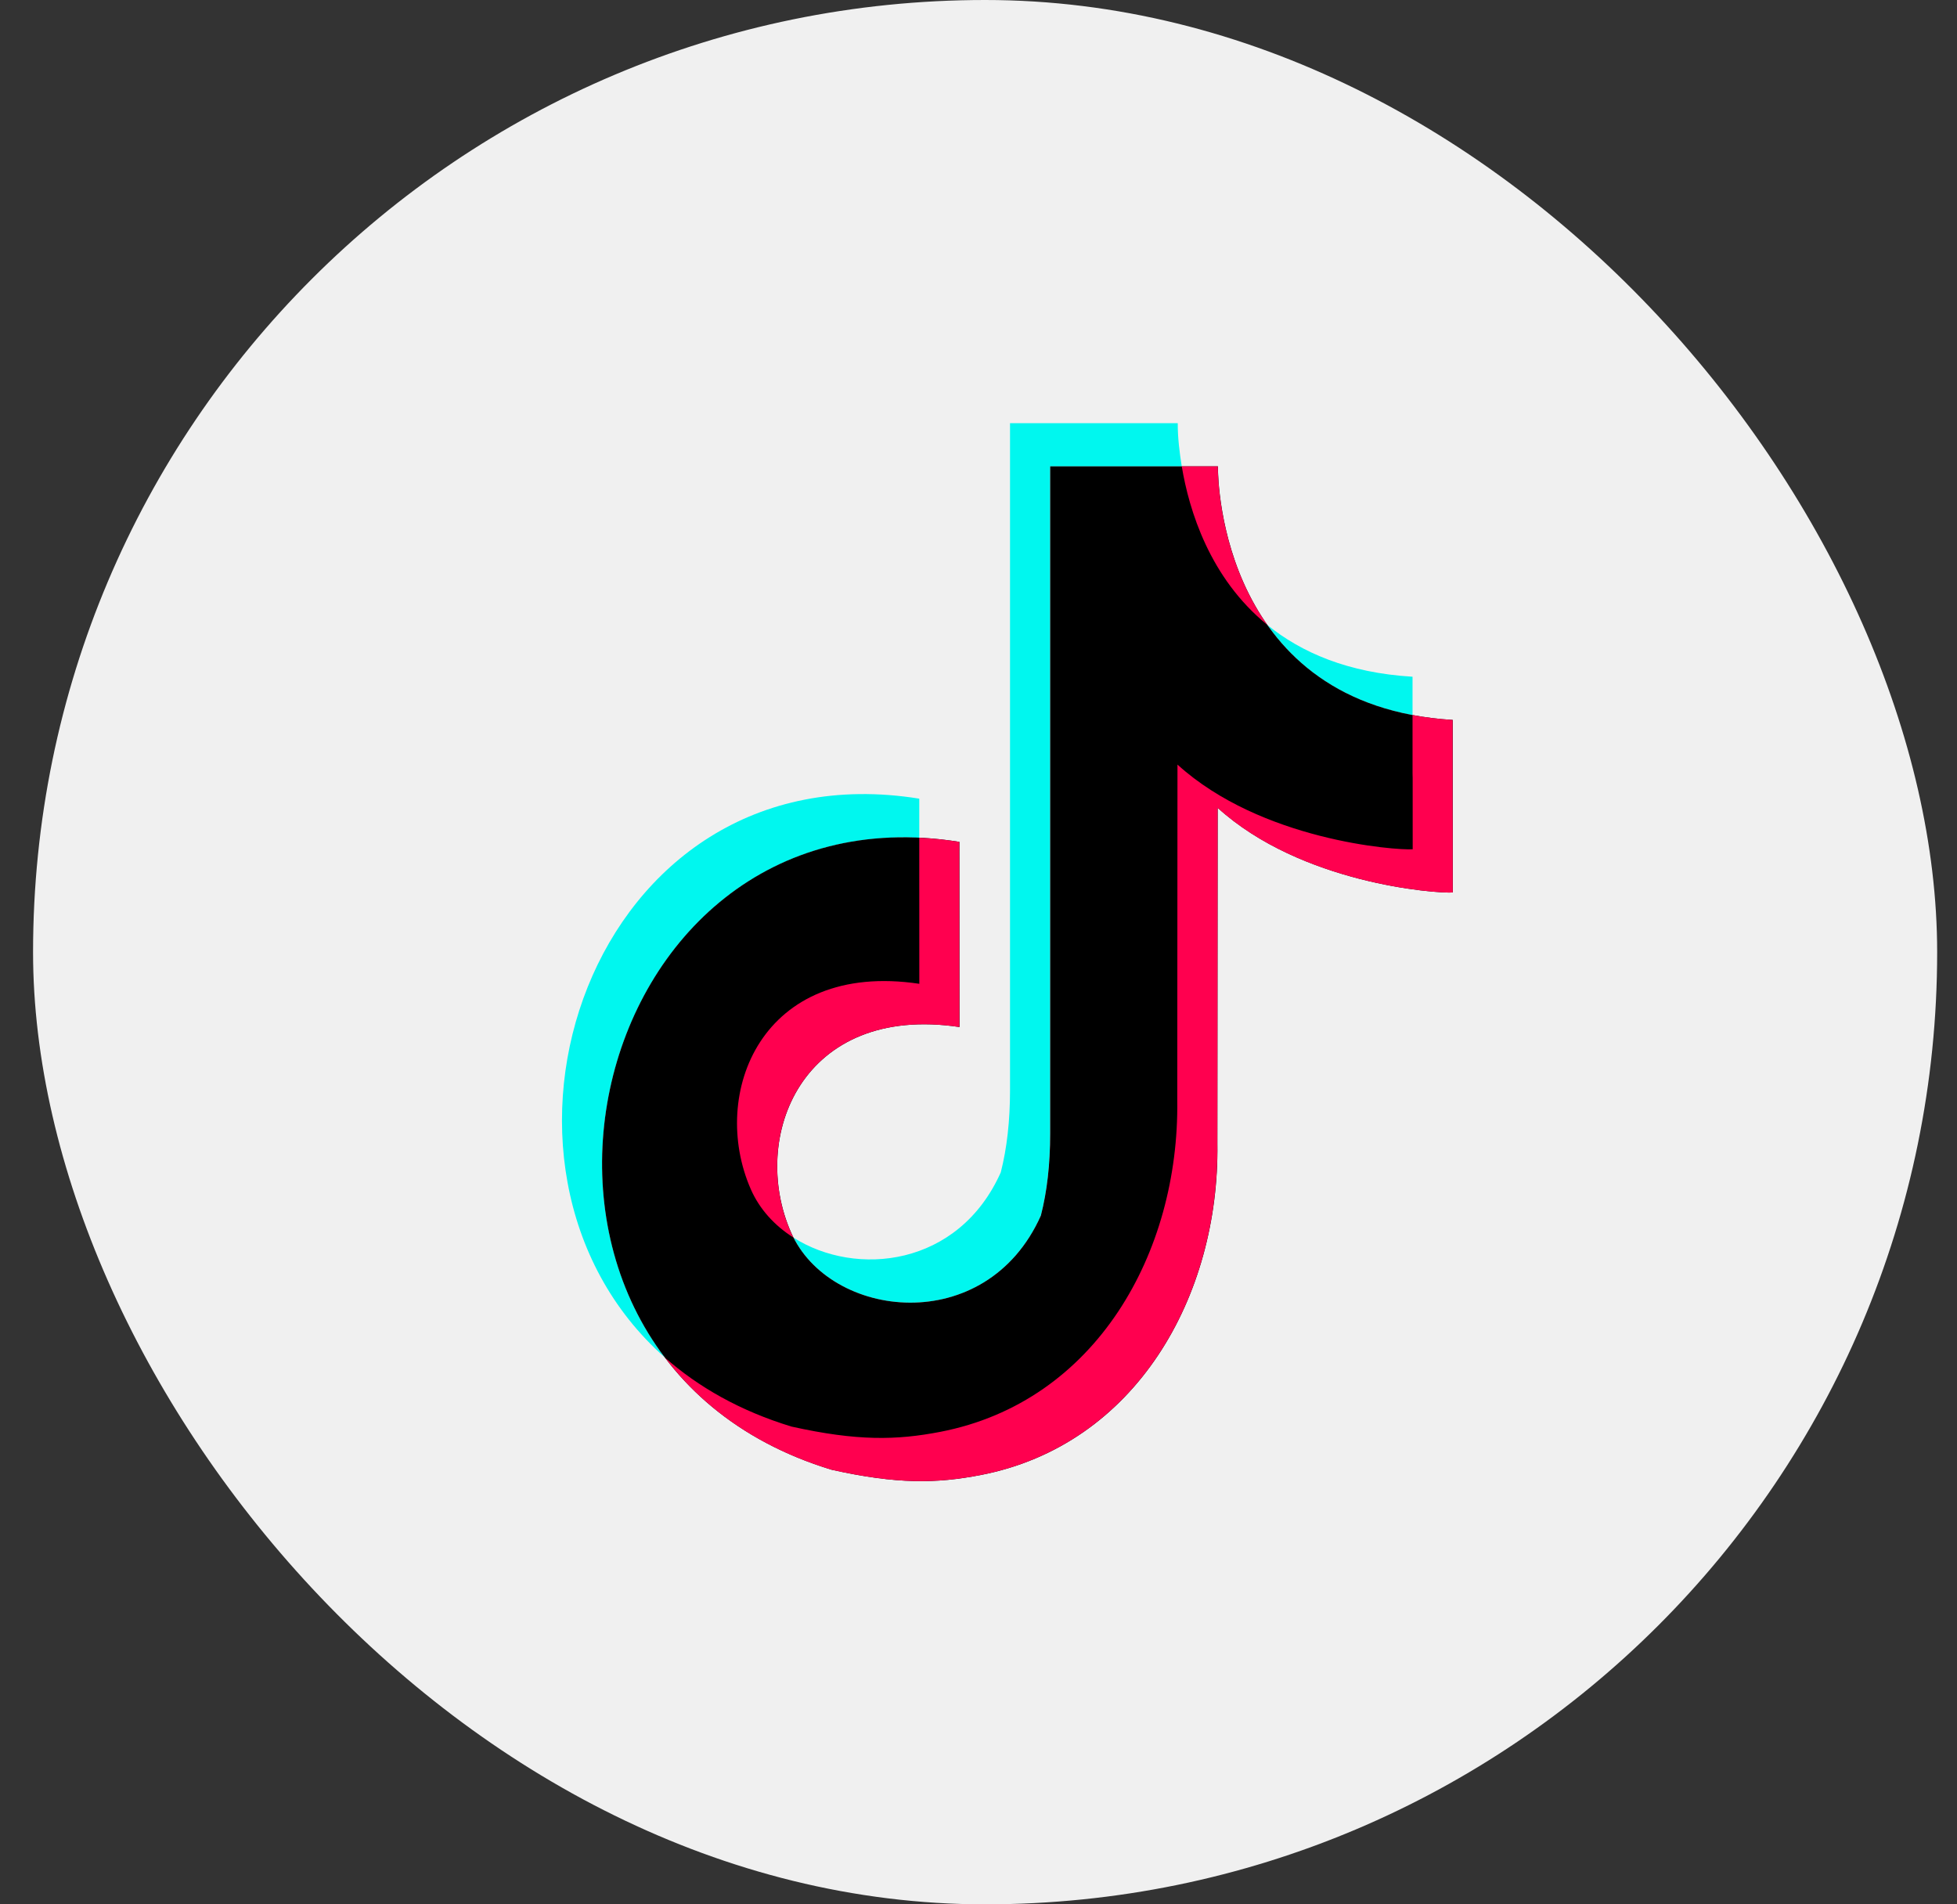 <svg width="37" height="36" viewBox="0 0 37 36" fill="none" xmlns="http://www.w3.org/2000/svg">
<rect x="0" y="0" width="37" height="36" fill="#333333" stroke="none"/>
<rect x="0.625" width="36" height="36" rx="18" fill="#F0F0F0"/>
<g clip-path="url(#clip0_8195_17529)">
<g clip-path="url(#clip1_8195_17529)">
<path fill-rule="evenodd" clip-rule="evenodd" d="M12.571 25.663C8.51 22.077 11.136 14.094 17.38 15.098V15.838C12.107 15.588 9.786 21.988 12.571 25.663ZM23.96 11.813C24.602 12.335 25.487 12.72 26.706 12.793V13.518C25.357 13.264 24.501 12.582 23.96 11.813ZM22.267 8C22.266 8.267 22.3 8.554 22.343 8.817H19.854V21.427C19.854 22.008 19.796 22.526 19.678 22.98C18.665 25.253 15.795 24.956 15.002 23.396C16.183 24.148 18.124 23.948 18.921 22.163C19.037 21.71 19.096 21.191 19.096 20.61V8H22.267H22.267Z" fill="#00F7EF"/>
<path fill-rule="evenodd" clip-rule="evenodd" d="M23.027 8.816V8.833C23.027 9.125 23.112 13.346 27.466 13.61C27.466 17.537 27.468 13.61 27.468 16.872C27.141 16.892 24.602 16.705 23.022 15.271L23.017 21.621C23.056 24.497 21.483 27.317 18.538 27.885C17.712 28.044 16.969 28.062 15.722 27.784C8.537 25.598 10.924 14.754 18.139 15.915C18.139 19.415 18.141 15.914 18.141 19.415C15.161 18.969 14.163 21.492 14.956 23.298C15.677 24.943 18.644 25.299 19.679 22.979C19.796 22.525 19.855 22.008 19.855 21.426V8.816H23.027Z" fill="black"/>
<path fill-rule="evenodd" clip-rule="evenodd" d="M17.38 15.837C17.625 15.848 17.878 15.873 18.137 15.915C18.137 19.415 18.139 15.914 18.139 19.415C15.159 18.969 14.162 21.492 14.954 23.298C14.969 23.331 14.984 23.364 15.001 23.395C14.646 23.17 14.361 22.86 14.195 22.481C13.404 20.675 14.4 18.152 17.381 18.598C17.381 15.39 17.38 18.06 17.38 15.837L17.38 15.837ZM26.706 13.517C26.943 13.562 27.196 13.594 27.464 13.61C27.464 17.537 27.466 13.61 27.466 16.872C27.139 16.892 24.6 16.705 23.02 15.271L23.015 21.621C23.055 24.497 21.481 27.317 18.536 27.885C17.711 28.044 16.968 28.062 15.72 27.784C14.316 27.357 13.279 26.598 12.57 25.663C13.202 26.221 13.995 26.673 14.963 26.968C16.209 27.245 16.952 27.227 17.777 27.068C20.723 26.499 22.296 23.68 22.258 20.805L22.262 14.454C23.841 15.888 26.381 16.076 26.709 16.055C26.709 13.025 26.706 16.196 26.706 13.517L26.706 13.517ZM23.025 8.816V8.833C23.025 9.004 23.055 10.529 23.96 11.813C22.87 10.926 22.481 9.644 22.343 8.816H23.025Z" fill="#FF004F"/>
</g>
</g>
<defs>
<clipPath id="clip0_8195_17529">
<rect width="24" height="24" fill="white" transform="translate(6.625 6)"/>
</clipPath>
<clipPath id="clip1_8195_17529">
<rect width="16.842" height="20" fill="white" transform="translate(10.625 8)"/>
</clipPath>
</defs>
</svg>
